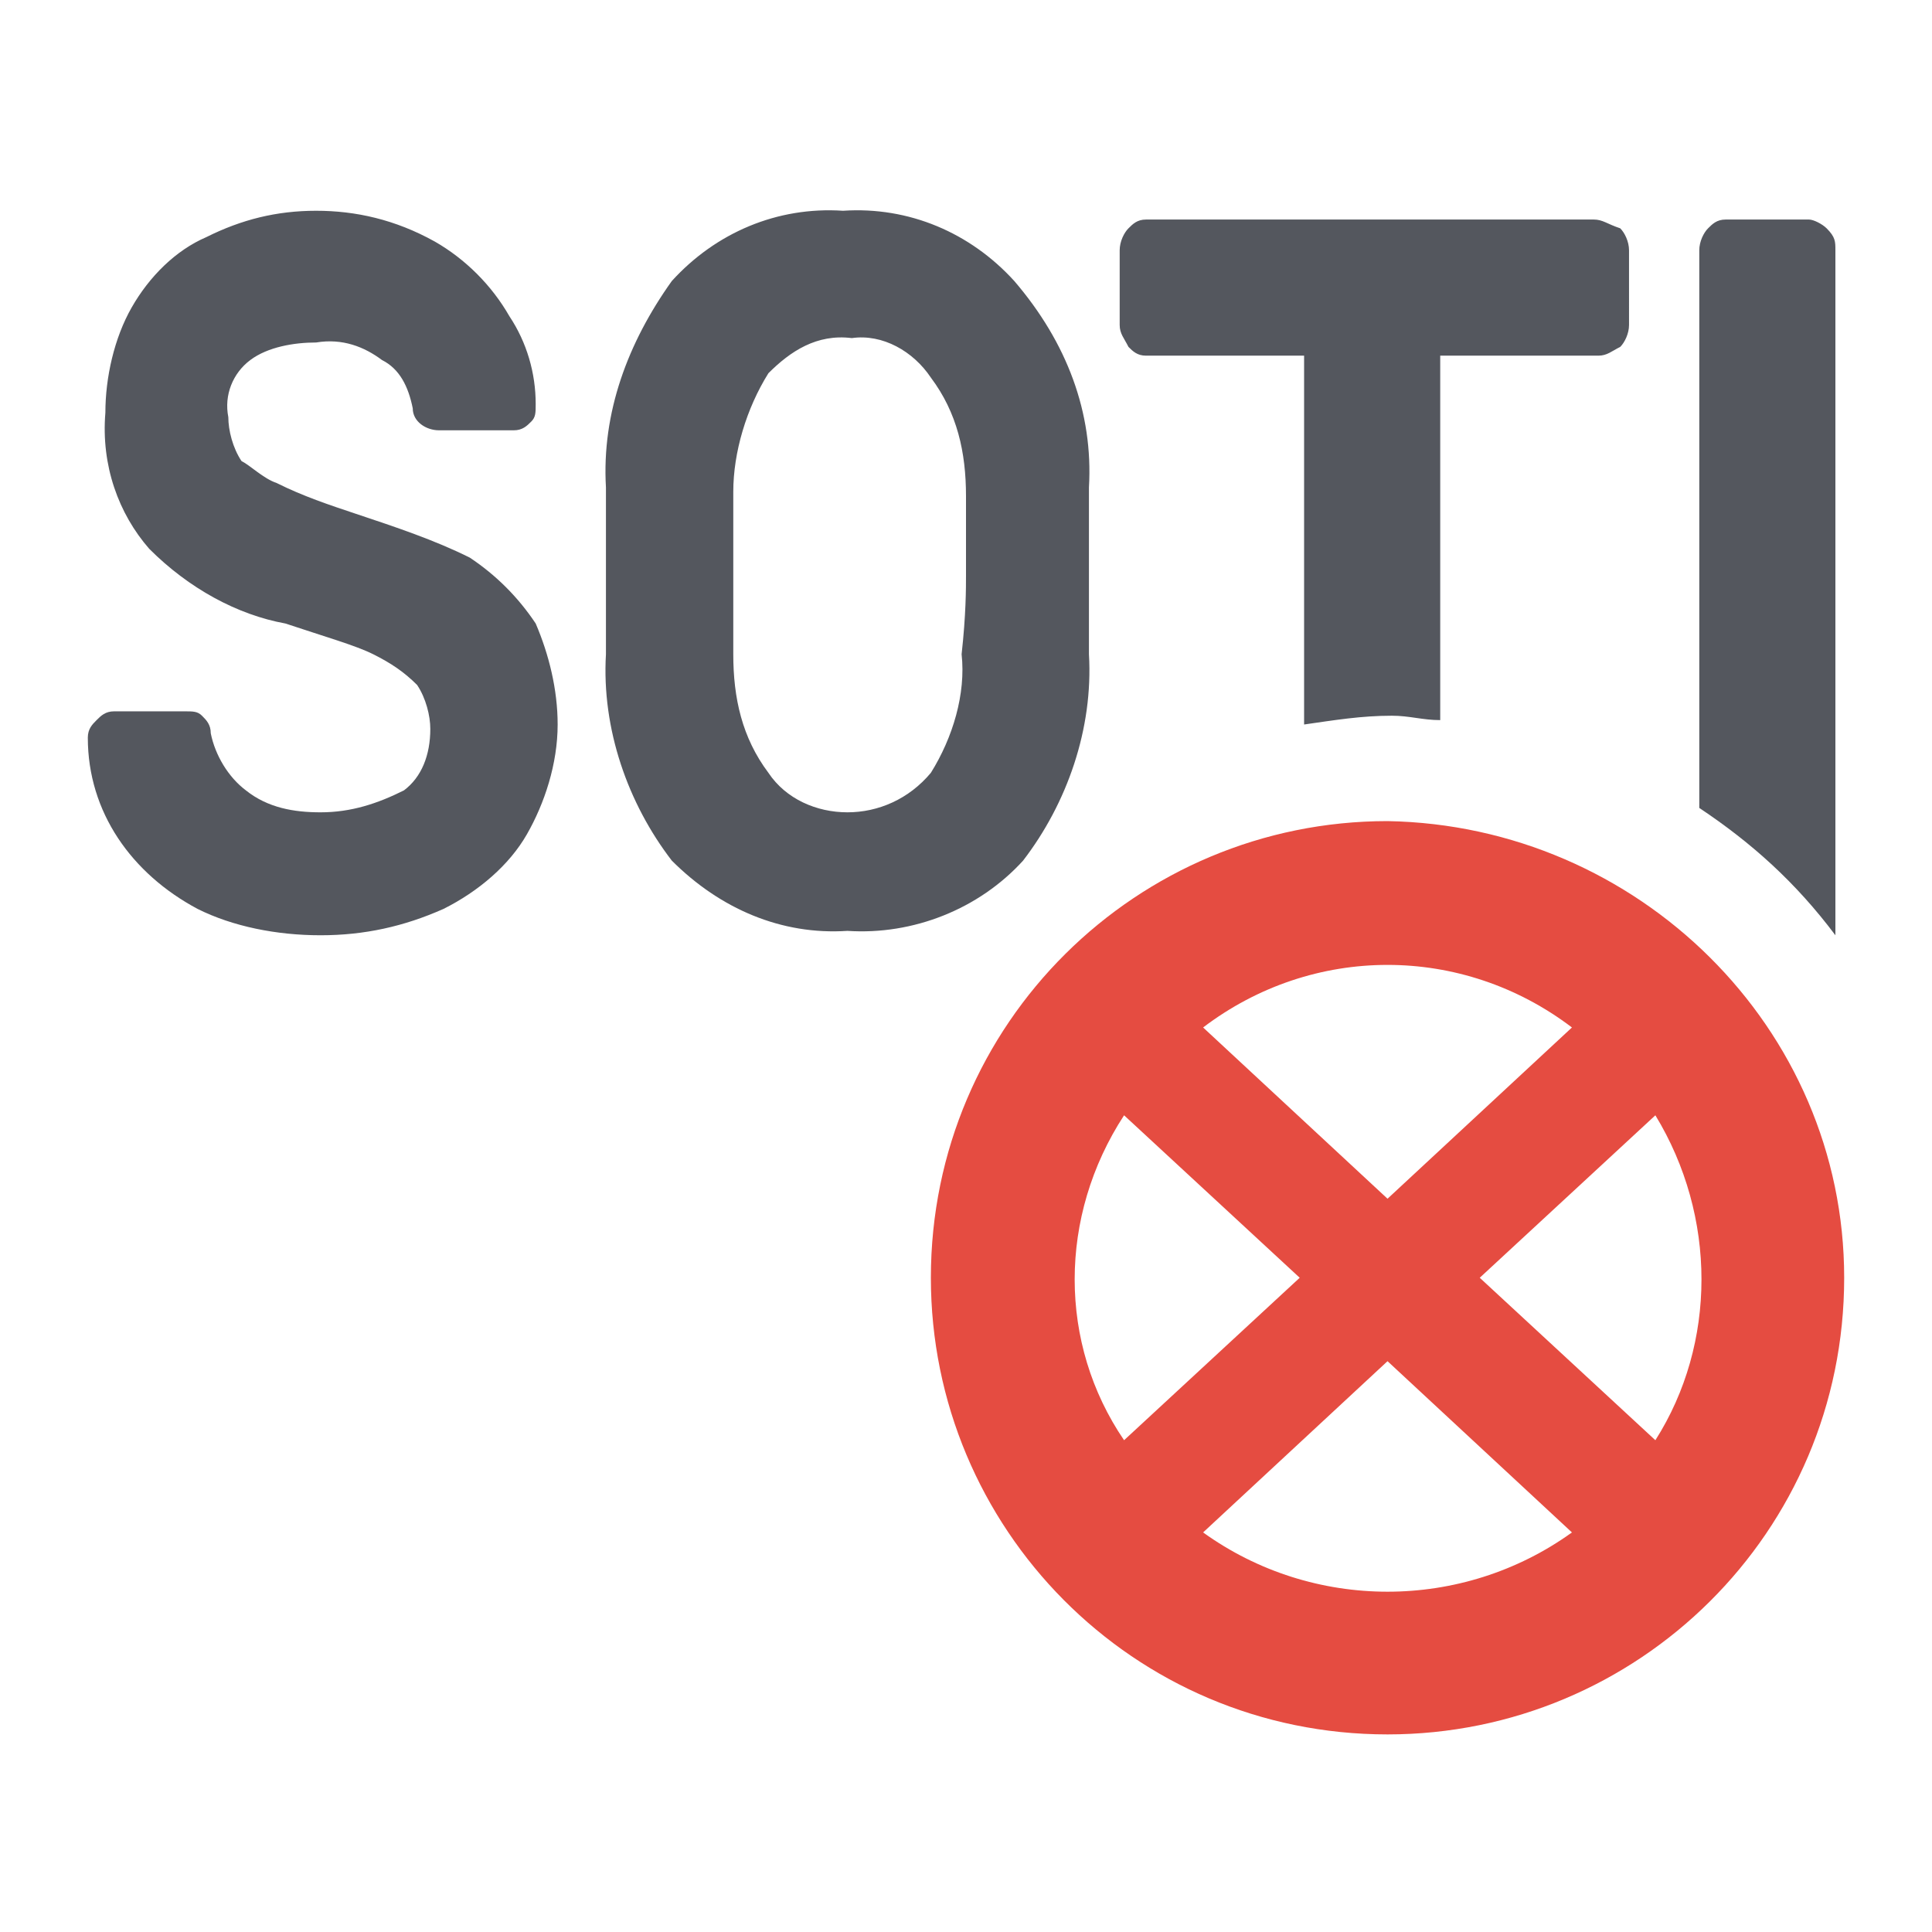 <?xml version="1.0" encoding="utf-8"?>
<!-- Generator: Adobe Illustrator 26.3.1, SVG Export Plug-In . SVG Version: 6.00 Build 0)  -->
<svg version="1.1" id="sotiError" xmlns="http://www.w3.org/2000/svg" xmlns:xlink="http://www.w3.org/1999/xlink" x="0px" y="0px"
	 width="44px" height="44px" viewBox="0 0 44 44" style="enable-background:new 0 0 44 44;" xml:space="preserve">
<style type="text/css">
	.st0{fill:none;}
	.st1{fill:#54575E;}
	.st2{fill:#E54C41;}
</style>
<rect id="rect" x="2" y="2" class="st0" width="40" height="40"/>
<path id="path" class="st1" d="M12.2,14.2c0.3,0.7,0.5,1.5,0.5,2.3c0,0.9-0.3,1.8-0.7,2.5s-1.1,1.3-1.9,1.7
	c-0.9,0.4-1.8,0.6-2.8,0.6s-2-0.2-2.8-0.6C3,19.9,2,18.5,2,16.8c0-0.2,0.1-0.3,0.2-0.4c0.1-0.1,0.2-0.2,0.4-0.2h1.6
	c0.2,0,0.3,0,0.4,0.1c0.1,0.1,0.2,0.2,0.2,0.4c0.1,0.5,0.4,1,0.8,1.3c0.5,0.4,1.1,0.5,1.7,0.5c0.7,0,1.3-0.2,1.9-0.5
	c0.4-0.3,0.6-0.8,0.6-1.4c0-0.3-0.1-0.7-0.3-1c-0.3-0.3-0.6-0.5-1-0.7c-0.4-0.2-1.1-0.4-2-0.7c-1.1-0.2-2.2-0.8-3.1-1.7
	c-0.7-0.8-1.1-1.9-1-3.1C2.4,8.6,2.6,7.7,3,7c0.4-0.7,1-1.3,1.7-1.6C5.5,5,6.3,4.8,7.2,4.8C8.1,4.8,9,5,9.9,5.5
	c0.7,0.4,1.3,1,1.7,1.7c0.4,0.6,0.6,1.3,0.6,2c0,0.2,0,0.3-0.1,0.4c-0.1,0.1-0.2,0.2-0.4,0.2H10c-0.3,0-0.6-0.2-0.6-0.5
	C9.3,8.8,9.1,8.4,8.7,8.2C8.3,7.9,7.8,7.7,7.2,7.8c-0.5,0-1.1,0.1-1.5,0.4C5.3,8.5,5.1,9,5.2,9.5c0,0.3,0.1,0.7,0.3,1
	C5.7,10.6,6,10.9,6.3,11c0.6,0.3,1.2,0.5,1.8,0.7c0.9,0.3,1.8,0.6,2.6,1C11.3,13.1,11.8,13.6,12.2,14.2 M24.8,11.1
	c0,0.9,0,1.5,0,1.9s0,1,0,1.9c0.1,1.7-0.5,3.4-1.5,4.7c-1,1.1-2.5,1.7-4,1.6c-1.5,0.1-2.9-0.5-4-1.6c-1-1.3-1.6-3-1.5-4.7
	c0-0.5,0-1.1,0-1.9c0-0.8,0-1.5,0-1.9c-0.1-1.7,0.5-3.3,1.5-4.7c1-1.1,2.4-1.7,3.9-1.6c1.5-0.1,2.9,0.5,3.9,1.6
	C24.3,7.8,24.9,9.4,24.8,11.1 M16.7,13.1c0,0.8,0,1.4,0,1.8c0,1,0.2,1.9,0.8,2.7c0.4,0.6,1.1,0.9,1.8,0.9c0.7,0,1.4-0.3,1.9-0.9
	c0.5-0.8,0.8-1.8,0.7-2.7C22,14,22,13.4,22,13.1c0-0.3,0-1,0-1.8c0-1-0.2-1.9-0.8-2.7c-0.4-0.6-1.1-1-1.8-0.9
	C18.6,7.6,18,8,17.5,8.5c-0.5,0.8-0.8,1.8-0.8,2.7C16.7,11.7,16.7,12.2,16.7,13.1 M41.8,21.3V5.7c0-0.2,0-0.3-0.2-0.5
	C41.5,5.1,41.3,5,41.2,5h-1.9c-0.2,0-0.3,0.1-0.4,0.2c-0.1,0.1-0.2,0.3-0.2,0.5v12.7C39.9,19.2,40.9,20.1,41.8,21.3 M26.1,8.1h3.6
	v8.4c0.7-0.1,1.3-0.2,2-0.2c0.4,0,0.7,0.1,1.1,0.1V8.1h3.6c0.2,0,0.3-0.1,0.5-0.2c0.1-0.1,0.2-0.3,0.2-0.5V5.7
	c0-0.2-0.1-0.4-0.2-0.5C36.6,5.1,36.5,5,36.3,5H26.1c-0.2,0-0.3,0.1-0.4,0.2c-0.1,0.1-0.2,0.3-0.2,0.5v1.7c0,0.2,0.1,0.3,0.2,0.5
	C25.8,8,25.9,8.1,26.1,8.1"/>
<path id="path-error" class="st2" d="M31.6,18.7c-5.7,0-10.4,4.6-10.4,10.4c0,5.7,4.6,10.4,10.4,10.4c5.7,0,10.4-4.6,10.4-10.4
	C42,23.4,37.3,18.8,31.6,18.7 M35.8,23.4l-4.2,3.9l-4.2-3.9C29.9,21.5,33.3,21.5,35.8,23.4 M25.6,25.4l4,3.7l-4,3.7
	C24.1,30.6,24.1,27.7,25.6,25.4 M27.4,34.9l4.2-3.9l4.2,3.9C33.3,36.7,29.9,36.7,27.4,34.9 M37.7,32.8l-4-3.7l4-3.7
	C39.1,27.7,39.1,30.6,37.7,32.8"/>
</svg>
